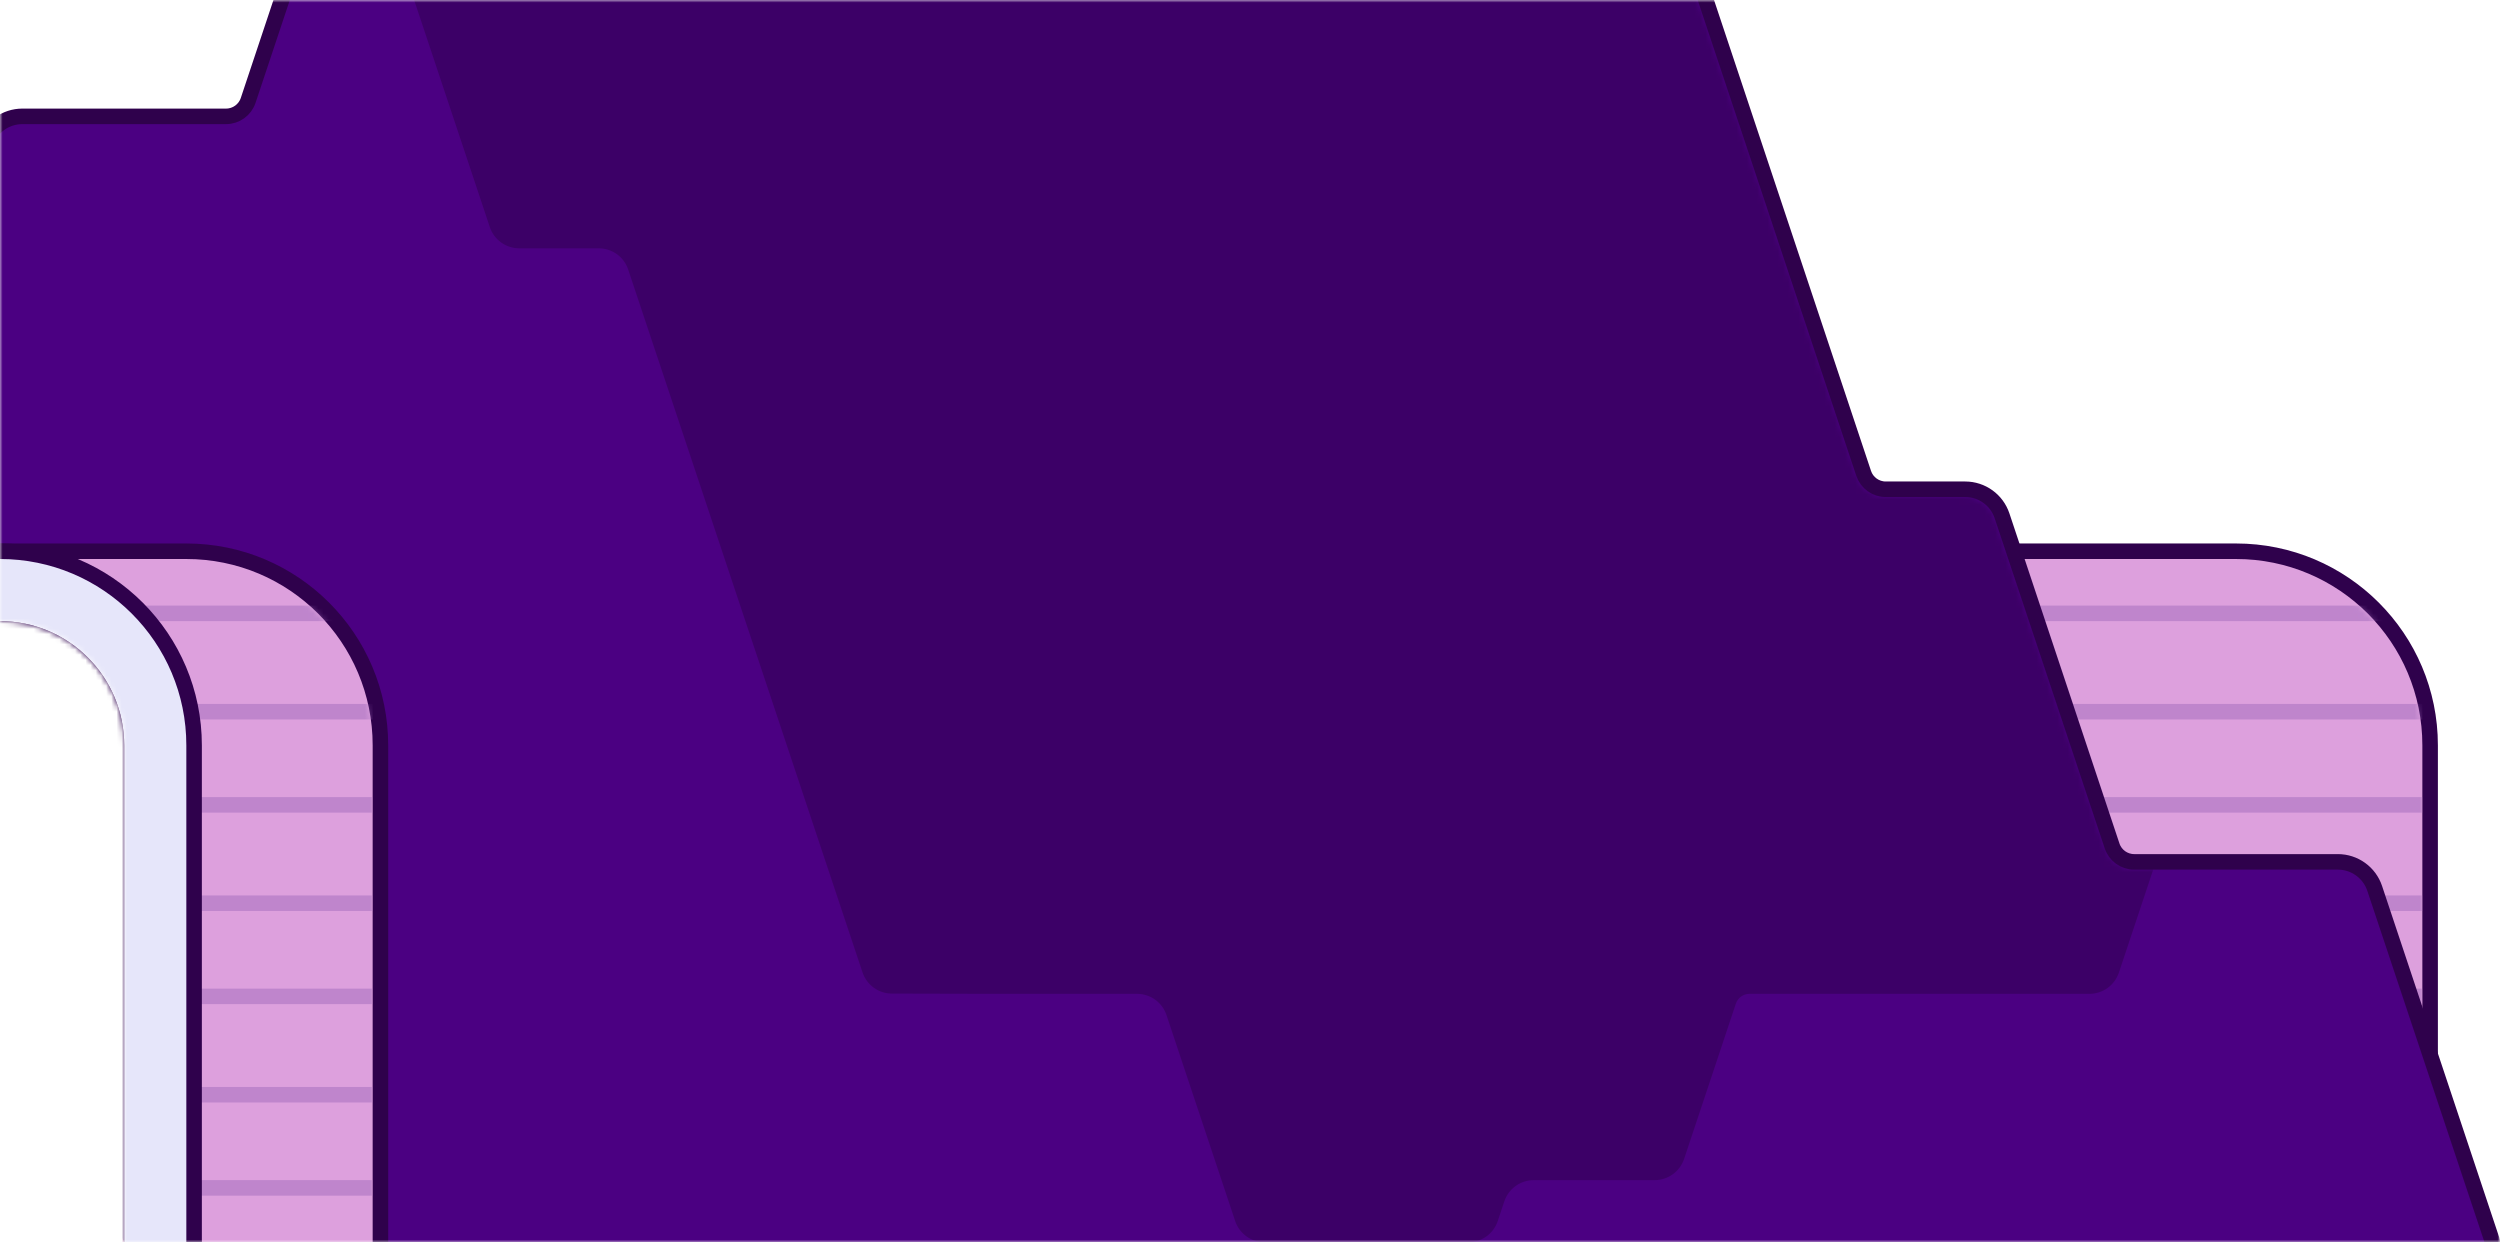 <svg width="483" height="240" viewBox="0 0 483 240" fill="none" xmlns="http://www.w3.org/2000/svg">
<mask id="mask0_32_2563" style="mask-type:alpha" maskUnits="userSpaceOnUse" x="0" y="0" width="483" height="240">
<path d="M483 0H0V120C13.255 120 24 130.745 24 144V240H483V0Z" fill="#D9D9D9"/>
</mask>
<g mask="url(#mask0_32_2563)">
<path d="M468 241.5H469.5V240V144C469.5 123.289 452.711 106.5 432 106.5H431.883H431.767H431.65H431.533H431.415H431.298H431.18H431.062H430.944H430.826H430.707H430.589H430.47H430.351H430.232H430.113H429.994H429.874H429.754H429.635H429.514H429.394H429.274H429.154H429.033H428.912H428.791H428.67H428.549H428.428H428.306H428.184H428.063H427.941H427.819H427.697H427.574H427.452H427.329H427.207H427.084H426.961H426.838H426.715H426.591H426.468H426.345H426.221H426.097H425.973H425.849H425.725H425.601H425.477H425.353H425.228H425.104H424.979H424.854H424.729H424.604H424.479H424.354H424.229H424.104H423.978H423.853H423.728H423.602H423.476H423.351H423.225H423.099H422.973H422.847H422.721H422.595H422.468H422.342H422.216H422.089H421.963H421.836H421.71H421.583H421.456H421.33H421.203H421.076H420.949H420.822H420.695H420.568H420.441H420.314H420.187H420.06H419.933H419.806H419.679H419.551H419.424H419.297H419.17H419.042H418.915H418.788H418.66H418.533H418.405H418.278H418.151H418.023H417.896H417.768H417.641H417.513H417.386H417.259H417.131H417.004H416.876H416.749H416.622H416.494H416.367H416.239H416.112H415.985H415.858H415.73H415.603H415.476H415.349H415.222H415.094H414.967H414.84H414.713H414.586H414.459H414.332H414.206H414.079H413.952H413.825H413.699H413.572H413.445H413.319H413.192H413.066H412.94H412.813H412.687H412.561H412.435H412.309H412.183H412.057H411.931H411.805H411.68H411.554H411.429H411.303H411.178H411.053H410.927H410.802H410.677H410.552H410.428H410.303H410.178H410.054H409.929H409.805H409.681H409.556H409.432H409.308H409.185H409.061H408.937H408.814H408.69H408.567H408.444H408.321H408.198H408.075H407.953H407.83H407.708H407.585H407.463H407.341H407.219H407.097H406.976H406.854H406.733H406.612H406.491H406.37H406.249H406.128H406.008H405.888H405.767H405.647H405.528H405.408H405.288H405.169H405.05H404.931H404.812H404.693H404.574H404.456H404.338H404.22H404.102H403.984H403.867H403.749H403.632H403.515H403.399H403.282H403.166H403.049H402.933H402.818H402.702H402.586H402.471H402.356H402.241H402.127H402.012H401.898H401.784H401.67H401.557H401.443H401.33H401.217H401.104H400.992H400.88H400.768H400.656H400.544H400.433H400.322H400.211H400.1H399.99H399.879H399.769H399.66H399.55H399.441H399.332H399.223H399.114H399.006H398.898H398.79H398.683H398.576H398.469H398.362H398.255H398.149H398.043H397.937H397.832H397.727H397.622H397.517H397.413H397.309H397.205H397.102H396.998H396.895H396.793H396.69H396.588H396.486H396.385H396.283H396.183H396.082H395.982H395.881H395.782H395.682H395.583H395.484H395.386H395.287H395.189H395.092H394.995H394.898H394.801H394.704H394.608H394.513H394.417H394.322H394.227H394.133H394.039H393.945H393.852H393.759H393.666H393.573H393.481H393.389H393.298H393.207H393.116H393.026H392.936H392.846H392.757H392.668H392.579H392.491H392.403H392.315H392.228H392.141H392.055H391.969H391.883H391.798H391.713H391.628H391.544H391.46H391.376H391.293H391.211H391.128H391.046H390.965H390.883H390.803H390.722H390.642H390.563H390.483H390.404H390.326H390.248H390.17H390.093H390.016H389.94H389.864H389.788H389.713H389.638H389.564H389.49H389.416H389.343H389.27H389.198H389.126H389.055H388.984H388.913H388.843H388.773H388.704H388.635H388.567H388.499H388.431H388.364H388.298H388.231H388.166H388.1H388.035H387.971H387.907H387.844H387.781H387.718H387.656H387.594H387.533H387.472H387.412H387.352H387.293H387.234H387.176H387.118H387.06H387.003H386.947H386.891H386.835H386.78H386.726H386.672H386.618H386.565H386.513H386.461H386.409H386.358H386.307H386.257H386.208H386.159H386.11H386.062H386.014H385.967H385.921H385.875H385.829H385.784H385.74H385.696H385.652H385.609H385.567H385.525H385.484H385.443H385.403H385.363H385.324H385.285H385.247H385.209H385.172H385.136H385.1H385.064H385.03H384.995H384.962H384.928H384.896H384.864H384.832H384.801H384.771H384.741H384.711H384.683H384.655H384.627H384.6H384.573H384.548H384.522H384.498H384.473H384.45H384.427H384.404H384.383H384.361H384.341H384.321H384.301H384.282H384.264H384.246H384.229H384.213H384.197H384.182H384.167H384.153H384.139H384.127H384.114H384.103H384.092H384.081H384.071H384.062H384.054H384.046H384.039H384.032H384.026H384.02H384.016H384.012H384.008H384.005H384.003H384.001H384C384 106.5 384 106.5 384 108V106.5H382.5V108V240V241.5H384H468Z" fill="#DDA0DD" stroke="#2F014C" stroke-width="3"/>
<g opacity="0.5">
<mask id="mask1_32_2563" style="mask-type:alpha" maskUnits="userSpaceOnUse" x="372" y="108" width="96" height="132">
<path fill-rule="evenodd" clip-rule="evenodd" d="M468 240H372V108C372 108 412.118 108 432 108C451.882 108 468 124.118 468 144V240Z" fill="#DDA0DD"/>
</mask>
<g mask="url(#mask1_32_2563)">
<line x1="468" y1="211.5" x2="372" y2="211.5" stroke="#A16ABC" stroke-width="3"/>
<line x1="468" y1="229.5" x2="372" y2="229.5" stroke="#A16ABC" stroke-width="3"/>
<line x1="468" y1="192.5" x2="372" y2="192.5" stroke="#A16ABC" stroke-width="3"/>
<line x1="468" y1="174.5" x2="372" y2="174.5" stroke="#A16ABC" stroke-width="3"/>
<line x1="468" y1="155.5" x2="372" y2="155.5" stroke="#A16ABC" stroke-width="3"/>
<line x1="468" y1="137.5" x2="372" y2="137.5" stroke="#A16ABC" stroke-width="3"/>
<line x1="468" y1="118.5" x2="372" y2="118.5" stroke="#A16ABC" stroke-width="3"/>
</g>
</g>
<path d="M-97.424 239.527C-97.575 239.984 -97.498 240.487 -97.216 240.878C-96.934 241.268 -96.482 241.5 -96 241.5H480C480.482 241.5 480.935 241.268 481.217 240.877C481.499 240.486 481.576 239.983 481.423 239.526L458.791 171.641C457.77 168.578 454.904 166.513 451.676 166.513H412.324C410.387 166.513 408.668 165.273 408.055 163.436L386.791 99.653C385.77 96.591 382.904 94.525 379.676 94.525H364.324C362.387 94.525 360.668 93.286 360.055 91.448L314.787 -44.332C313.768 -47.388 310.912 -49.452 307.691 -49.46L288.004 -49.508H288H260.324C258.387 -49.508 256.668 -50.748 256.055 -52.585L242.791 -92.372C241.77 -95.434 238.904 -97.5 235.676 -97.5H196.324C193.096 -97.5 190.23 -95.434 189.209 -92.372L187.945 -88.579C187.332 -86.741 185.613 -85.502 183.676 -85.502H160.324C157.096 -85.502 154.23 -83.437 153.209 -80.374L143.21 -50.38C143.036 -49.859 142.549 -49.508 142 -49.508H76.324C73.096 -49.508 70.23 -47.443 69.209 -44.38L47.945 19.402C47.332 21.24 45.612 22.479 43.676 22.479H4.324C1.096 22.479 -1.77 24.544 -2.791 27.607L-24.055 91.39C-24.668 93.227 -26.387 94.466 -28.324 94.466H-43.671C-46.906 94.466 -49.775 96.551 -50.792 99.613C-59.509 125.84 -66.465 146.672 -73.421 167.504C-80.739 189.417 -88.056 211.332 -97.424 239.527Z" fill="#4B0082" stroke="#2F014C" stroke-width="3" stroke-linejoin="round"/>
<mask id="mask2_32_2563" style="mask-type:alpha" maskUnits="userSpaceOnUse" x="-96" y="-96" width="576" height="336">
<path d="M-49.369 100.086C-67.267 153.938 -77.716 184.967 -96 240H480L457.368 172.115C456.551 169.665 454.258 168.013 451.676 168.013H412.324C409.742 168.013 407.449 166.36 406.632 163.91L385.368 100.128C384.551 97.678 382.258 96.025 379.676 96.025H364.324C361.742 96.025 359.449 94.373 358.632 91.923L313.364 -43.858C312.549 -46.303 310.264 -47.954 307.687 -47.96L288 -48.008H260.324C257.742 -48.008 255.449 -49.661 254.632 -52.111L241.368 -91.898C240.551 -94.348 238.258 -96 235.676 -96H196.324C193.742 -96 191.449 -94.348 190.632 -91.898L189.368 -88.105C188.551 -85.655 186.258 -84.002 183.676 -84.002H160.324C157.742 -84.002 155.449 -82.35 154.632 -79.9L144.633 -49.906C144.255 -48.773 143.194 -48.008 142 -48.008H76.324C73.742 -48.008 71.449 -46.356 70.632 -43.906L49.368 19.877C48.551 22.326 46.258 23.979 43.676 23.979H4.324C1.742 23.979 -0.551 25.631 -1.368 28.081L-22.632 91.864C-23.449 94.314 -25.742 95.966 -28.324 95.966H-43.671C-46.256 95.966 -48.554 97.634 -49.369 100.086Z" fill="#4B0082"/>
</mask>
<g mask="url(#mask2_32_2563)">
<path d="M529.369 43.914C547.267 -9.938 557.716 -40.968 576 -96L2.93741e-05 -96L22.632 -28.115C23.449 -25.665 25.742 -24.013 28.324 -24.013L67.676 -24.013C70.258 -24.013 72.551 -22.36 73.368 -19.91L94.632 43.872C95.449 46.322 97.742 47.975 100.324 47.975L115.676 47.975C118.258 47.975 120.551 49.627 121.368 52.077L166.636 187.858C167.451 190.303 169.736 191.954 172.313 191.96L192 192.008L219.676 192.008C222.258 192.008 224.551 193.661 225.368 196.111L238.632 235.898C239.449 238.348 241.742 240 244.324 240L283.676 240C286.258 240 288.551 238.348 289.368 235.898L290.632 232.104C291.449 229.655 293.742 228.002 296.324 228.002L319.676 228.002C322.258 228.002 324.551 226.35 325.368 223.9L335.367 193.906C335.745 192.773 336.806 192.008 338 192.008L403.676 192.008C406.258 192.008 408.551 190.356 409.368 187.906L430.632 124.123C431.449 121.673 433.742 120.021 436.324 120.021L475.676 120.021C478.258 120.021 480.551 118.369 481.368 115.919L502.632 52.136C503.449 49.686 505.742 48.034 508.324 48.034L523.671 48.034C526.256 48.034 528.554 46.366 529.369 43.914Z" fill="#2F014C" fill-opacity="0.5"/>
</g>
<path d="M72 241.5H73.5V240V144C73.5 123.289 56.711 106.5 36 106.5H35.883H35.767H35.651H35.535H35.419H35.303H35.187H35.071H34.955H34.839H34.724H34.608H34.493H34.378H34.263H34.147H34.032H33.917H33.803H33.688H33.573H33.459H33.344H33.23H33.116H33.002H32.888H32.774H32.66H32.546H32.433H32.319H32.206H32.093H31.979H31.866H31.753H31.64H31.528H31.415H31.302H31.19H31.078H30.965H30.853H30.741H30.629H30.518H30.406H30.294H30.183H30.072H29.96H29.849H29.738H29.627H29.517H29.406H29.296H29.185H29.075H28.965H28.855H28.745H28.635H28.525H28.416H28.306H28.197H28.088H27.979H27.87H27.761H27.652H27.544H27.435H27.327H27.219H27.111H27.003H26.895H26.788H26.68H26.573H26.465H26.358H26.251H26.145H26.038H25.931H25.825H25.718H25.612H25.506H25.401H25.295H25.189H25.084H24.978H24.873H24.768H24.663H24.558H24.454H24.349H24.245H24.141H24.037H23.933H23.829H23.726H23.622H23.519H23.416H23.312H23.21H23.107H23.004H22.902H22.8H22.698H22.596H22.494H22.392H22.291H22.189H22.088H21.987H21.886H21.786H21.685H21.585H21.484H21.384H21.284H21.185H21.085H20.986H20.886H20.787H20.688H20.59H20.491H20.392H20.294H20.196H20.098H20H19.903H19.805H19.708H19.611H19.514H19.417H19.321H19.224H19.128H19.032H18.936H18.84H18.745H18.649H18.554H18.459H18.364H18.27H18.175H18.081H17.987H17.893H17.799H17.705H17.612H17.519H17.426H17.333H17.24H17.148H17.055H16.963H16.871H16.779H16.688H16.596H16.505H16.414H16.323H16.233H16.142H16.052H15.962H15.872H15.782H15.693H15.604H15.514H15.426H15.337H15.248H15.16H15.072H14.984H14.896H14.809H14.721H14.634H14.547H14.461H14.374H14.288H14.202H14.116H14.03H13.944H13.859H13.774H13.689H13.604H13.52H13.436H13.352H13.268H13.184H13.101H13.017H12.934H12.852H12.769H12.687H12.604H12.522H12.441H12.359H12.278H12.197H12.116H12.035H11.955H11.874H11.794H11.715H11.635H11.556H11.476H11.398H11.319H11.24H11.162H11.084H11.006H10.929H10.851H10.774H10.697H10.621H10.544H10.468H10.392H10.316H10.241H10.165H10.09H10.015H9.941H9.866H9.792H9.718H9.645H9.571H9.498H9.425H9.352H9.28H9.207H9.135H9.064H8.992H8.921H8.85H8.779H8.708H8.638H8.568H8.498H8.428H8.359H8.29H8.221H8.152H8.084H8.015H7.947H7.88H7.812H7.745H7.678H7.612H7.545H7.479H7.413H7.347H7.282H7.217H7.152H7.087H7.023H6.959H6.895H6.831H6.768H6.705H6.642H6.579H6.517H6.455H6.393H6.331H6.27H6.209H6.148H6.088H6.027H5.967H5.908H5.848H5.789H5.73H5.671H5.613H5.555H5.497H5.44H5.382H5.325H5.268H5.212H5.156H5.1H5.044H4.989H4.933H4.879H4.824H4.77H4.716H4.662H4.608H4.555H4.502H4.449H4.397H4.345H4.293H4.242H4.19H4.139H4.089H4.038H3.988H3.938H3.889H3.84H3.791H3.742H3.693H3.645H3.598H3.55H3.503H3.456H3.409H3.363H3.317H3.271H3.225H3.18H3.135H3.091H3.046H3.002H2.958H2.915H2.872H2.829H2.787H2.744H2.702H2.661H2.619H2.578H2.538H2.497H2.457H2.417H2.378H2.338H2.299H2.261H2.222H2.184H2.147H2.109H2.072H2.036H1.999H1.963H1.927H1.892H1.856H1.821H1.787H1.752H1.719H1.685H1.652H1.618H1.586H1.553H1.521H1.49H1.458H1.427H1.396H1.366H1.336H1.306H1.276H1.247H1.218H1.19H1.161H1.133H1.106H1.079H1.052H1.025H0.999H0.973H0.947H0.922H0.897H0.872H0.848H0.824H0.8H0.777H0.754H0.731H0.709H0.687H0.665H0.644H0.623H0.603H0.582H0.562H0.543H0.523H0.504H0.486H0.468H0.45H0.432H0.415H0.398H0.381H0.365H0.349H0.334H0.319H0.304H0.289H0.275H0.261H0.248H0.235H0.222H0.21H0.198H0.186H0.175H0.164H0.153H0.143H0.133H0.123H0.114H0.105H0.096H0.088H0.08H0.073H0.066H0.059H0.053H0.047H0.041H0.036H0.031H0.026H0.022H0.018H0.015H0.012H0.009H0.007H0.005H0.003H0.002H0.001H0C6.14843e-05 106.5 0 106.5 0 108V106.5H-1.5V108V240V241.5H0H72Z" fill="#DDA0DD" stroke="#2F014C" stroke-width="3"/>
<g opacity="0.5">
<mask id="mask3_32_2563" style="mask-type:alpha" maskUnits="userSpaceOnUse" x="0" y="108" width="72" height="132">
<path fill-rule="evenodd" clip-rule="evenodd" d="M72 240H0V108C0 108 16.118 108 36 108C55.882 108 72 124.118 72 144V240Z" fill="#DDA0DD"/>
</mask>
<g mask="url(#mask3_32_2563)">
<line x1="72" y1="211.5" x2="-2.9771e-07" y2="211.5" stroke="#A16ABC" stroke-width="3"/>
<line x1="72" y1="229.5" x2="-2.9771e-07" y2="229.5" stroke="#A16ABC" stroke-width="3"/>
<line x1="72" y1="192.5" x2="-2.92441e-07" y2="192.5" stroke="#A16ABC" stroke-width="3"/>
<line x1="72" y1="174.5" x2="-2.56169e-07" y2="174.5" stroke="#A16ABC" stroke-width="3"/>
<line x1="72" y1="155.5" x2="-2.97028e-07" y2="155.5" stroke="#A16ABC" stroke-width="3"/>
<line x1="72" y1="137.5" x2="-3.02398e-07" y2="137.5" stroke="#A16ABC" stroke-width="3"/>
<line x1="72" y1="118.5" x2="-3.04798e-07" y2="118.5" stroke="#A16ABC" stroke-width="3"/>
</g>
</g>
<path d="M36 241.5H37.5V240V144C37.5 123.289 20.711 106.5 0 106.5C-20.711 106.5 -37.5 123.289 -37.5 144V240V241.5H-36H-25.5H-24H24H25.5H36ZM22.5 238.5H-22.5V144C-22.5 131.574 -12.426 121.5 0 121.5C12.426 121.5 22.5 131.574 22.5 144V238.5Z" fill="#E6E6FA" stroke="#2F014C" stroke-width="3"/>
<path d="M24 240V144C24 130.745 13.255 120 0 120C-13.255 120 -24 130.745 -24 144V240H24Z" fill="#2D004C"/>
<path d="M-24 144L24 240H-24V144Z" fill="#FF69B4" fill-opacity="0.5"/>
</g>
</svg>
